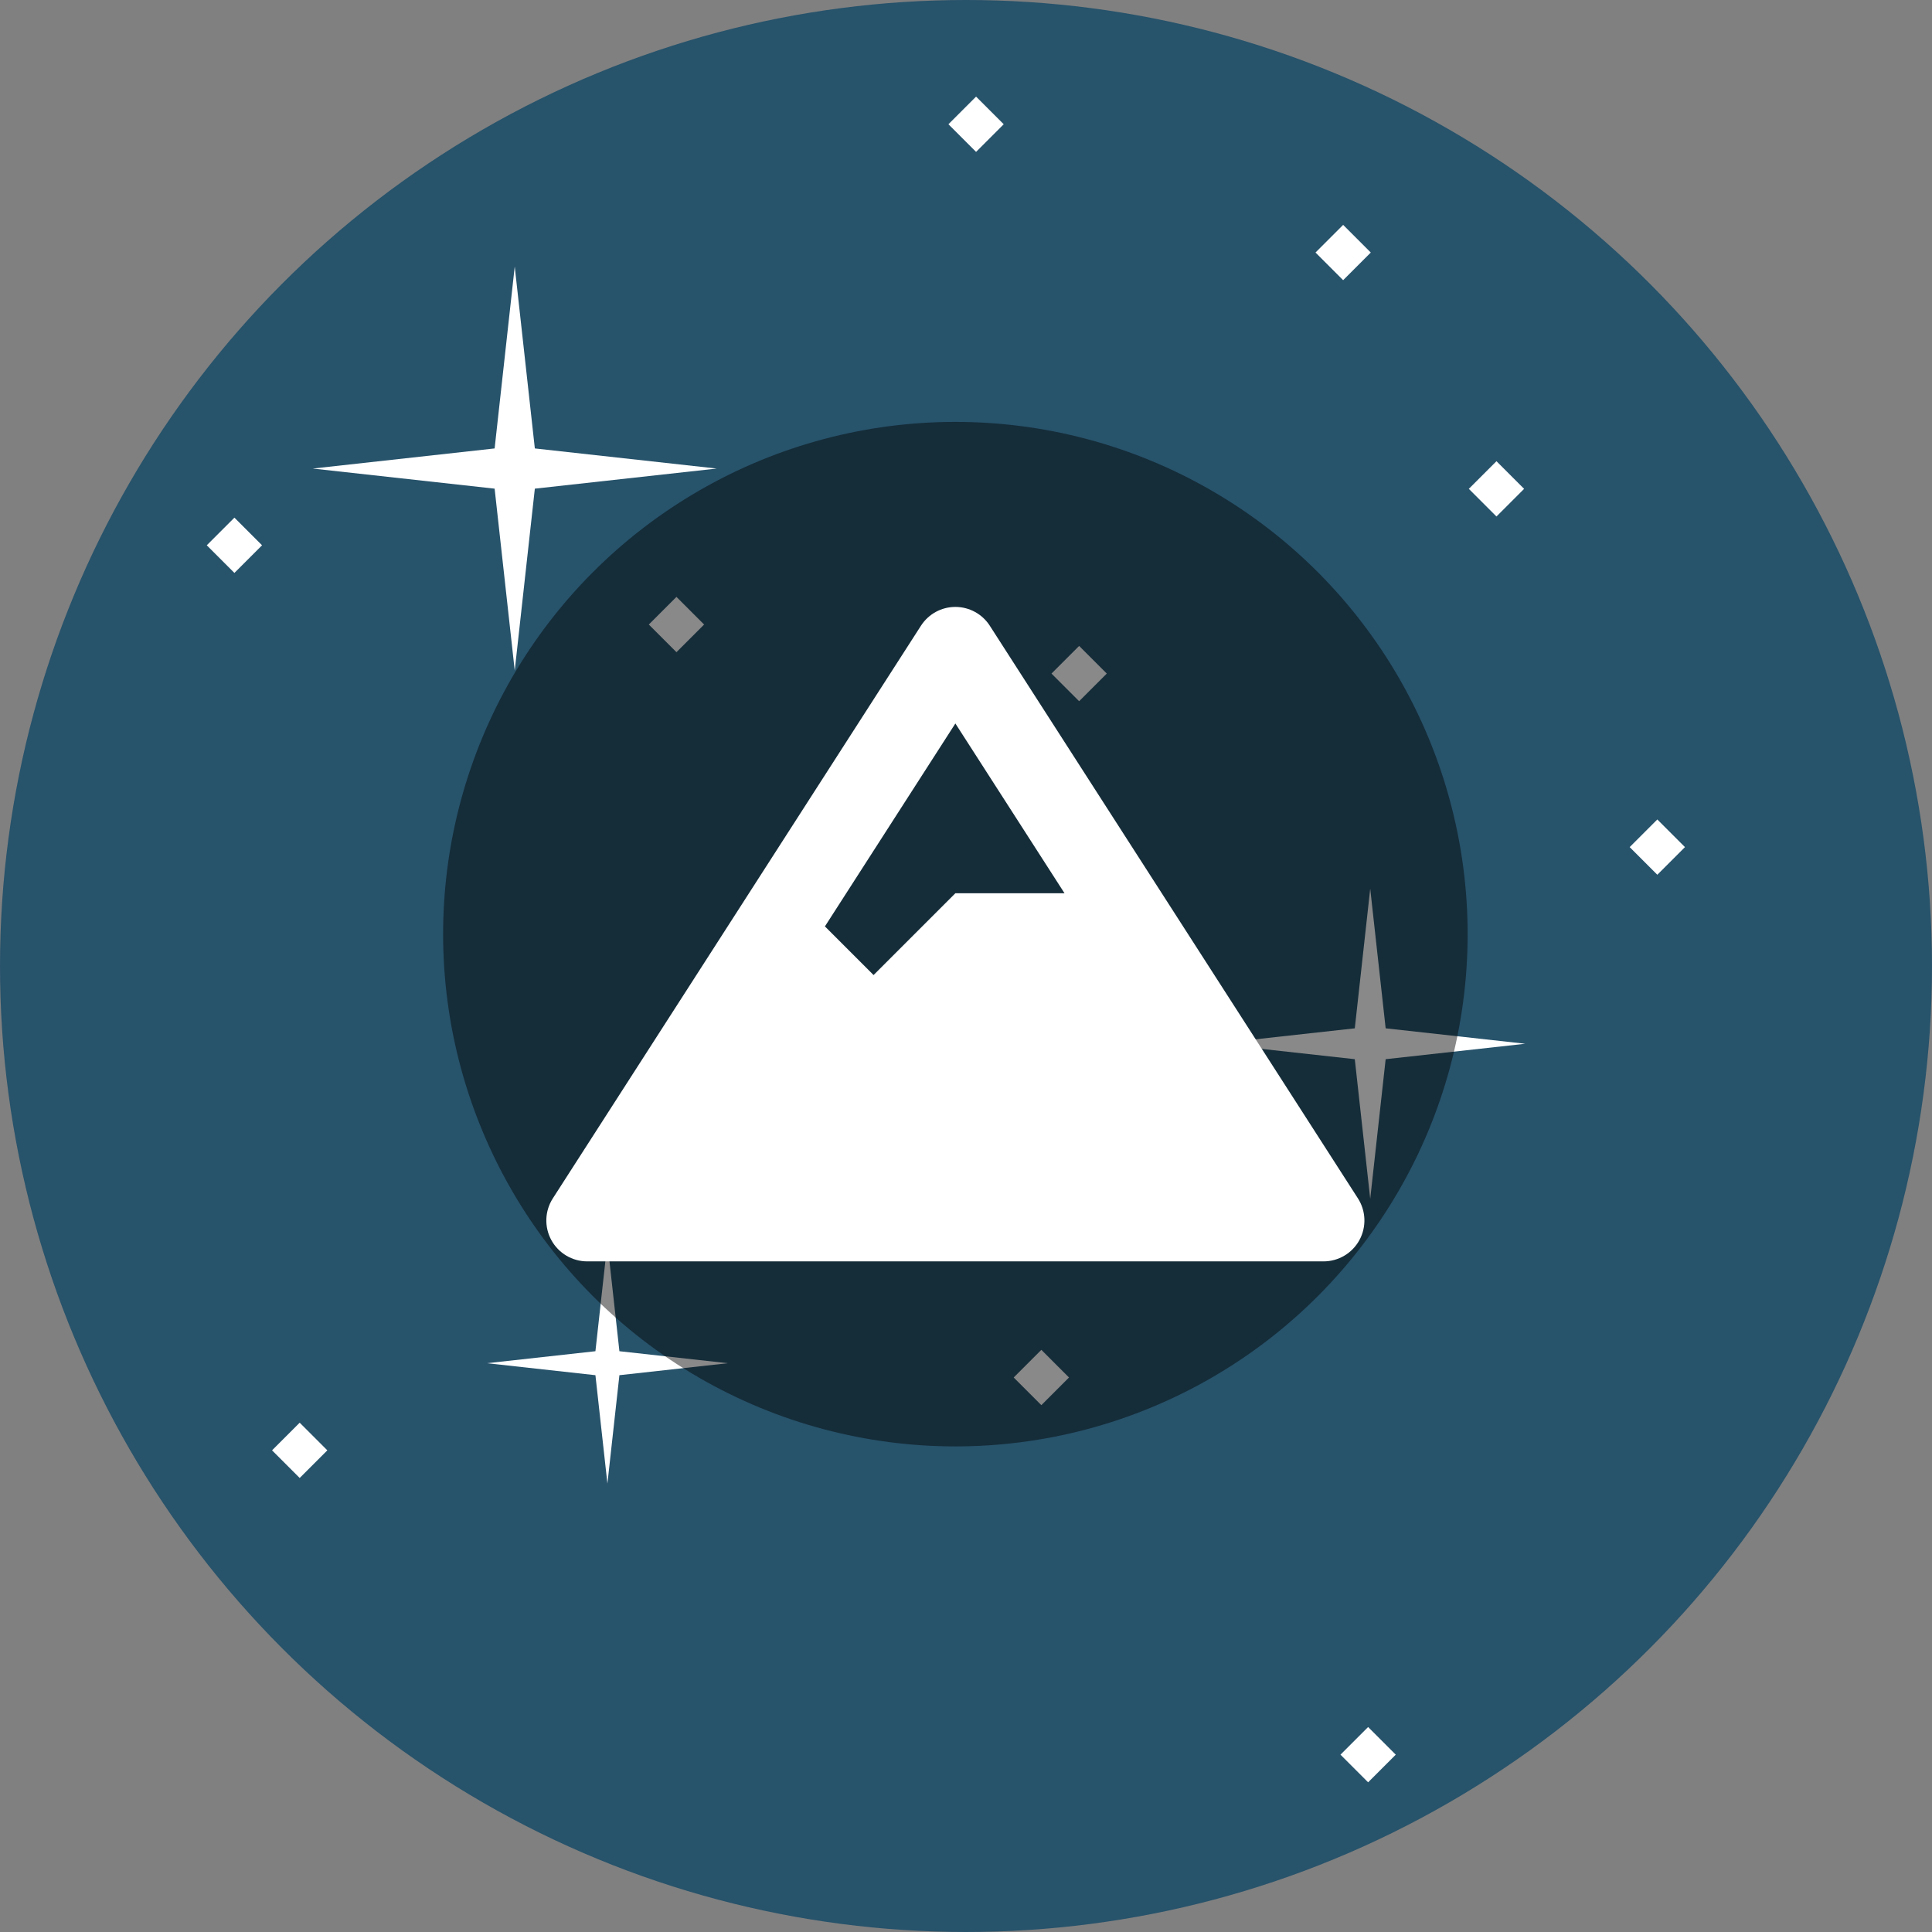 <?xml version="1.0" encoding="UTF-8" standalone="no"?>
<svg
   xmlns:dc="http://purl.org/dc/elements/1.1/"
   xmlns:cc="http://creativecommons.org/ns#"
   xmlns:rdf="http://www.w3.org/1999/02/22-rdf-syntax-ns#"
   xmlns:svg="http://www.w3.org/2000/svg"
   xmlns="http://www.w3.org/2000/svg"
   xmlns:sodipodi="http://sodipodi.sourceforge.net/DTD/sodipodi-0.dtd"
   xmlns:inkscape="http://www.inkscape.org/namespaces/inkscape"
   inkscape:version="1.0 (4035a4fb49, 2020-05-01)"
   sodipodi:docname="snowpack.svg"
   xml:space="preserve"
   style="enable-background:new 0 0 511.989 511.989;"
   viewBox="0 0 511.989 511.989"
   y="0px"
   x="0px"
   id="Capa_1"
   version="1.1"><rect x="0" y="0" width="511.989" height="511.989" fill="#808080" stroke="none"/><defs
   id="defs65" /><sodipodi:namedview
   inkscape:current-layer="g906"
   inkscape:window-maximized="1"
   inkscape:window-y="215"
   inkscape:window-x="1912"
   inkscape:cy="379.79605"
   inkscape:cx="47.060731"
   inkscape:zoom="0.53343688"
   showgrid="false"
   id="namedview63"
   inkscape:window-height="987"
   inkscape:window-width="1680"
   inkscape:pageshadow="2"
   inkscape:pageopacity="0"
   guidetolerance="10"
   gridtolerance="10"
   objecttolerance="10"
   borderopacity="1"
   bordercolor="#666666"
   pagecolor="#ffffff" />
<circle
   id="circle2"
   r="255.994"
   cy="255.994"
   cx="255.994"
   style="fill:#27536B;" />
<g
   id="g30">
	<polygon
   id="polygon4"
   points="141.735,129.496 189.935,124.168 141.735,118.839 136.407,70.638 131.078,118.839    82.878,124.168 131.078,129.496 136.407,177.696  "
   style="fill:#FFFFFF;" />
	<polygon
   id="polygon6"
   points="367.206,280.689 404.202,276.599 367.206,272.509 363.115,235.512 359.026,272.509    322.029,276.599 359.026,280.689 363.115,317.685  "
   style="fill:#FFFFFF;" />
	<polygon
   id="polygon8"
   points="164.145,364.432 192.881,361.256 164.145,358.079 160.968,329.343 157.79,358.079    129.055,361.256 157.79,364.432 160.968,393.168  "
   style="fill:#FFFFFF;" />
	
		<rect
   id="rect10"
   height="10.362"
   width="10.362"
   style="fill:#FFFFFF;"
   transform="matrix(-0.707 -0.707 0.707 -0.707 189.016 409.233)"
   y="160.289"
   x="174.082" />
	
		<rect
   id="rect12"
   height="10.362"
   width="10.362"
   style="fill:#FFFFFF;"
   transform="matrix(-0.707 -0.707 0.707 -0.707 213.036 818.192)"
   y="359.794"
   x="270.79" />
	
		<rect
   id="rect14"
   height="10.362"
   width="10.362"
   style="fill:#FFFFFF;"
   transform="matrix(-0.707 -0.707 0.707 -0.707 585.373 501.45)"
   y="124.309"
   x="391.359" />
	
		<rect
   id="rect16"
   height="10.362"
   width="10.362"
   style="fill:#FFFFFF;"
   transform="matrix(-0.707 -0.707 0.707 -0.707 361.986 506.841)"
   y="173.27"
   x="280.782" />
	
		<rect
   id="rect18"
   height="10.362"
   width="10.362"
   style="fill:#FFFFFF;"
   transform="matrix(-0.707 -0.707 0.707 -0.707 591.033 693.643)"
   y="219.233"
   x="433.993" />
	
		<rect
   id="rect20"
   height="10.362"
   width="10.362"
   style="fill:#FFFFFF;"
   transform="matrix(-0.707 -0.707 0.707 -0.707 560.282 365.829)"
   y="61.695"
   x="350.725" />
	
		<rect
   id="rect22"
   height="10.362"
   width="10.362"
   style="fill:#FFFFFF;"
   transform="matrix(-0.707 -0.707 0.707 -0.707 -136.104 712.215)"
   y="379.114"
   x="74.271" />
	
		<rect
   id="rect24"
   height="10.362"
   width="10.362"
   style="fill:#FFFFFF;"
   transform="matrix(-0.707 -0.707 0.707 -0.707 418.263 239.048)"
   y="27.718"
   x="253.459" />
	
		<rect
   id="rect26"
   height="10.362"
   width="10.362"
   style="fill:#FFFFFF;"
   transform="matrix(-0.707 -0.707 0.707 -0.707 290.207 1050.021)"
   y="459.725"
   x="357.389" />
	
		<rect
   id="rect28"
   height="10.362"
   width="10.362"
   style="fill:#FFFFFF;"
   transform="matrix(-0.707 -0.707 0.707 -0.707 3.895 290.574)"
   y="139.299"
   x="56.946" />
</g>
<g
   id="g32">
</g>
<g
   id="g34">
</g>
<g
   id="g36">
</g>
<g
   id="g38">
</g>
<g
   id="g40">
</g>
<g
   id="g42">
</g>
<g
   id="g44">
</g>
<g
   id="g46">
</g>
<g
   id="g48">
</g>
<g
   id="g50">
</g>
<g
   id="g52">
</g>
<g
   id="g54">
</g>
<g
   id="g56">
</g>
<g
   id="g58">
</g>
<g
   id="g60">
</g>
<g
   transform="matrix(0.543,0,0,0.543,117.429,111.805)"
   id="g906"
   style="fill:none"><circle
     style="fill:#000000;fill-opacity:0.462"
     cx="250"
     cy="250"
     r="250"
     fill="#000000"
     id="circle892" /><path
     style="fill:#ffffff;fill-opacity:1;stroke-width:1.56"
     id="path917"
     fill-rule="nonzero"
     fill="#000000"
     d="M 446.458,378.946 266.794,99.469 c -3.674,-5.714 -10,-9.17 -16.794,-9.17 -6.794,0 -13.119,3.456 -16.794,9.17 L 53.542,378.946 c -3.949,6.143 -4.229,13.952 -0.73,20.362 3.501,6.408 10.221,10.393 17.524,10.393 H 429.664 c 7.305,0 14.024,-3.986 17.523,-10.399 3.499,-6.408 3.219,-14.215 -0.73,-20.356 z m -196.458,-231.767 53.269,82.858 h -53.269 l -39.925,39.925 -23.743,-23.743 z" /></g></svg>
